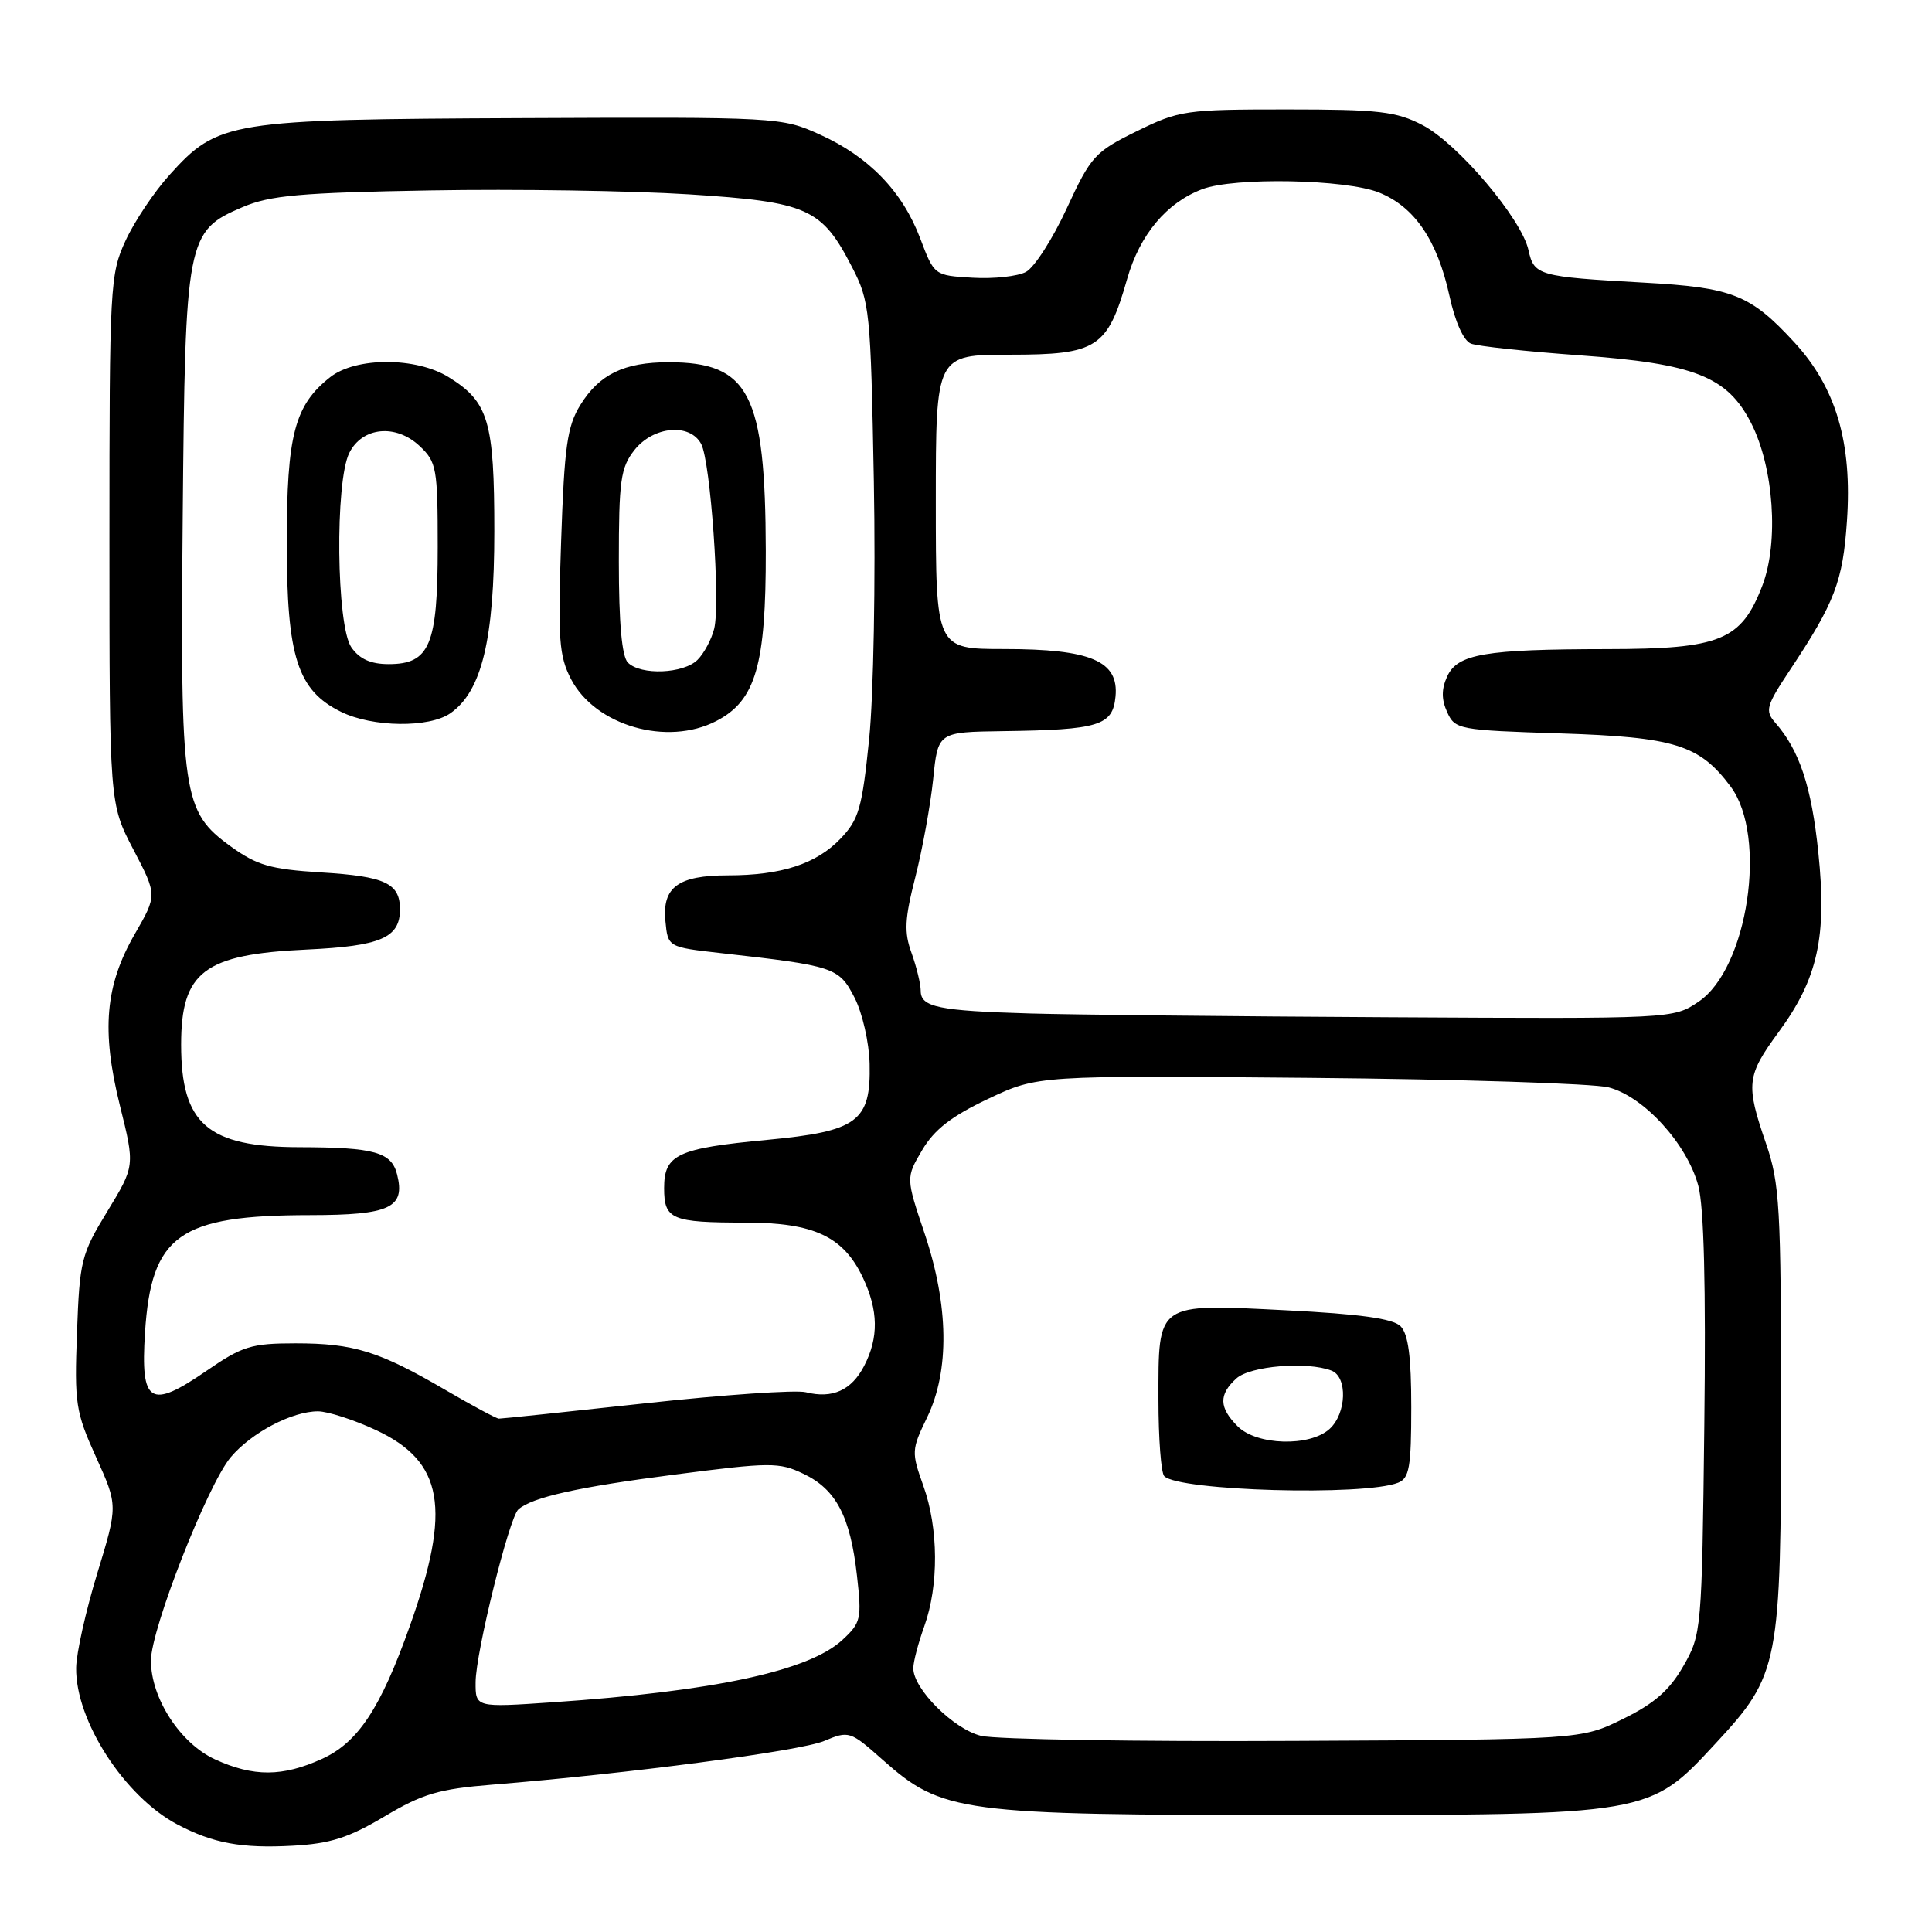 <?xml version="1.0" encoding="UTF-8" standalone="no"?>
<!DOCTYPE svg PUBLIC "-//W3C//DTD SVG 1.1//EN" "http://www.w3.org/Graphics/SVG/1.1/DTD/svg11.dtd" >
<svg xmlns="http://www.w3.org/2000/svg" xmlns:xlink="http://www.w3.org/1999/xlink" version="1.1" viewBox="0 0 256 256">
 <g >
 <path fill="currentColor"
d=" M 50.95 240.69 C 56.00 237.68 58.15 237.05 65.20 236.48 C 83.14 235.03 106.00 232.03 109.20 230.69 C 112.49 229.31 112.66 229.37 116.93 233.16 C 124.86 240.20 127.13 240.50 172.00 240.50 C 218.77 240.50 218.50 240.55 227.33 231.01 C 235.77 221.90 236.00 220.69 236.00 186.48 C 236.00 159.92 235.82 156.79 234.00 151.50 C 231.30 143.65 231.43 142.55 235.68 136.75 C 240.87 129.68 242.10 124.13 240.94 112.97 C 240.04 104.23 238.44 99.42 235.23 95.76 C 233.84 94.17 234.02 93.54 237.20 88.75 C 243.11 79.85 244.19 77.04 244.73 69.05 C 245.45 58.66 243.29 51.36 237.75 45.35 C 231.93 39.03 229.58 38.10 217.82 37.45 C 203.82 36.67 203.27 36.51 202.53 33.14 C 201.62 28.99 193.16 19.01 188.50 16.58 C 185.00 14.76 182.74 14.50 170.50 14.50 C 157.09 14.50 156.25 14.62 150.62 17.39 C 145.08 20.11 144.55 20.69 141.35 27.61 C 139.49 31.65 137.06 35.43 135.95 36.03 C 134.85 36.62 131.66 36.97 128.86 36.80 C 123.79 36.50 123.79 36.50 121.93 31.58 C 119.57 25.35 115.14 20.77 108.62 17.82 C 103.56 15.53 103.08 15.50 69.15 15.65 C 30.28 15.82 28.90 16.04 22.45 23.19 C 20.43 25.42 17.81 29.34 16.64 31.88 C 14.58 36.32 14.50 37.86 14.50 71.50 C 14.50 106.50 14.50 106.50 17.67 112.56 C 20.83 118.61 20.83 118.61 17.88 123.73 C 13.93 130.57 13.41 136.51 15.89 146.50 C 17.88 154.50 17.88 154.50 14.23 160.50 C 10.76 166.18 10.55 167.04 10.20 176.58 C 9.85 185.98 10.02 187.10 12.73 193.08 C 15.63 199.50 15.63 199.50 12.88 208.50 C 11.37 213.45 10.11 219.07 10.09 221.00 C 10.00 228.00 16.50 238.06 23.50 241.75 C 28.21 244.24 32.01 244.94 38.75 244.57 C 43.76 244.30 46.19 243.52 50.95 240.69 Z  M 28.50 233.13 C 23.89 231.02 20.00 225.03 20.00 220.04 C 20.00 215.86 27.50 196.75 30.57 193.09 C 33.32 189.83 38.71 187.00 42.15 187.01 C 43.44 187.02 46.88 188.13 49.79 189.48 C 58.77 193.66 59.85 199.86 54.31 215.44 C 50.43 226.37 47.44 230.90 42.65 233.07 C 37.44 235.44 33.59 235.46 28.50 233.13 Z  M 130.00 230.01 C 126.35 229.12 120.99 223.76 121.02 221.04 C 121.02 220.19 121.68 217.70 122.47 215.50 C 124.41 210.11 124.37 202.49 122.35 196.88 C 120.76 192.42 120.77 192.10 122.85 187.81 C 125.84 181.64 125.72 172.99 122.52 163.46 C 120.03 156.06 120.03 156.06 122.20 152.38 C 123.80 149.67 126.08 147.90 130.94 145.60 C 137.50 142.50 137.50 142.50 173.50 142.82 C 193.30 143.00 211.14 143.57 213.14 144.08 C 217.81 145.28 223.53 151.55 225.03 157.10 C 225.79 159.92 226.05 170.46 225.83 188.91 C 225.51 216.06 225.46 216.57 223.05 220.77 C 221.23 223.96 219.20 225.74 215.05 227.77 C 209.50 230.50 209.50 230.50 171.50 230.68 C 150.60 230.79 131.93 230.48 130.00 230.01 Z  M 185.25 196.47 C 186.74 195.89 187.00 194.41 187.00 186.46 C 187.00 179.76 186.60 176.75 185.58 175.73 C 184.58 174.72 180.18 174.11 170.41 173.62 C 153.11 172.75 153.50 172.48 153.50 185.46 C 153.50 190.61 153.85 195.18 154.27 195.60 C 156.23 197.56 180.74 198.25 185.25 196.47 Z  M 63.02 222.88 C 63.04 218.96 67.46 201.10 68.68 200.01 C 70.48 198.40 76.56 197.04 89.47 195.38 C 102.07 193.75 103.24 193.74 106.45 195.28 C 110.78 197.34 112.67 200.92 113.55 208.75 C 114.20 214.50 114.09 215.02 111.62 217.30 C 107.19 221.41 94.66 224.10 73.25 225.56 C 63.00 226.26 63.00 226.26 63.02 222.88 Z  M 58.99 184.16 C 50.22 179.04 46.86 178.00 39.17 178.00 C 33.30 178.00 32.12 178.37 27.38 181.63 C 19.88 186.79 18.61 186.01 19.21 176.61 C 20.04 163.62 23.71 161.02 41.13 161.01 C 51.67 161.00 53.73 160.04 52.62 155.63 C 51.88 152.66 49.63 152.03 39.70 152.01 C 27.51 151.99 24.00 148.95 24.00 138.42 C 24.00 128.74 27.03 126.45 40.66 125.82 C 50.45 125.36 53.00 124.27 53.00 120.50 C 53.00 117.03 51.05 116.12 42.53 115.60 C 35.83 115.18 34.06 114.67 30.58 112.16 C 24.17 107.51 23.88 105.53 24.21 68.50 C 24.54 31.54 24.72 30.61 32.13 27.45 C 35.80 25.88 39.77 25.53 57.00 25.23 C 68.28 25.03 83.69 25.27 91.27 25.75 C 107.06 26.76 108.88 27.57 112.92 35.43 C 115.25 39.95 115.37 41.16 115.79 63.83 C 116.03 76.87 115.75 92.16 115.17 97.89 C 114.23 107.11 113.81 108.59 111.36 111.14 C 108.16 114.48 103.54 115.99 96.44 115.99 C 89.86 116.00 87.74 117.55 88.17 122.04 C 88.50 125.50 88.50 125.50 95.50 126.29 C 110.56 127.98 111.16 128.17 113.22 132.17 C 114.27 134.21 115.16 138.11 115.23 140.97 C 115.40 148.61 113.66 149.90 101.64 151.04 C 89.74 152.16 88.00 152.98 88.00 157.43 C 88.00 161.59 88.97 162.00 98.83 162.00 C 107.85 162.01 111.75 163.84 114.33 169.28 C 116.39 173.63 116.45 177.23 114.51 180.98 C 112.84 184.22 110.31 185.37 106.78 184.48 C 105.47 184.15 95.92 184.81 85.55 185.94 C 75.19 187.07 66.44 187.99 66.10 187.98 C 65.77 187.97 62.57 186.25 58.99 184.16 Z  M 94.91 95.54 C 100.14 92.84 101.50 88.15 101.47 73.00 C 101.42 52.16 99.28 48.00 88.60 48.00 C 82.70 48.00 79.42 49.59 76.90 53.66 C 75.15 56.49 74.78 59.16 74.35 71.74 C 73.91 84.71 74.07 86.92 75.67 90.00 C 78.90 96.17 88.40 98.91 94.91 95.54 Z  M 59.69 94.50 C 63.84 91.60 65.50 84.71 65.50 70.40 C 65.50 55.81 64.74 53.24 59.44 49.97 C 55.13 47.30 47.16 47.30 43.76 49.97 C 39.03 53.69 38.00 57.62 38.00 71.94 C 38.00 87.06 39.42 91.48 45.19 94.32 C 49.35 96.38 56.89 96.47 59.69 94.50 Z  M 136.50 134.29 C 124.37 133.94 122.00 133.45 122.00 131.30 C 122.00 130.39 121.45 128.13 120.79 126.29 C 119.78 123.52 119.87 121.77 121.29 116.22 C 122.23 112.52 123.29 106.69 123.65 103.25 C 124.28 97.00 124.28 97.00 132.89 96.88 C 145.64 96.71 147.44 96.15 147.81 92.30 C 148.27 87.59 144.55 86.00 133.05 86.00 C 124.00 86.00 124.00 86.00 124.00 66.50 C 124.00 47.00 124.00 47.00 133.83 47.00 C 145.38 47.00 146.74 46.12 149.35 36.97 C 151.03 31.08 154.57 26.86 159.32 25.06 C 163.56 23.46 178.32 23.74 182.73 25.51 C 187.43 27.40 190.45 31.83 192.06 39.20 C 192.80 42.63 193.93 45.15 194.90 45.53 C 195.78 45.88 202.26 46.57 209.29 47.08 C 224.56 48.18 228.88 49.89 232.03 56.05 C 235.04 61.95 235.72 71.82 233.53 77.57 C 230.74 84.86 228.00 85.99 213.00 86.01 C 196.71 86.03 193.12 86.64 191.75 89.65 C 190.99 91.32 190.99 92.68 191.76 94.37 C 192.80 96.66 193.28 96.75 206.76 97.18 C 221.92 97.67 225.20 98.69 229.33 104.24 C 234.23 110.82 231.61 128.32 225.07 132.73 C 221.71 135.00 221.68 135.00 184.10 134.79 C 163.42 134.68 142.00 134.45 136.50 134.29 Z  M 164.00 189.00 C 161.52 186.52 161.47 184.79 163.83 182.65 C 165.66 180.99 173.19 180.37 176.42 181.61 C 178.59 182.44 178.43 187.30 176.17 189.35 C 173.54 191.73 166.53 191.53 164.00 189.00 Z  M 83.20 87.80 C 82.40 87.00 82.00 82.56 82.00 74.43 C 82.00 63.64 82.23 61.97 84.07 59.63 C 86.57 56.47 91.41 56.02 92.91 58.83 C 94.15 61.15 95.48 79.96 94.63 83.32 C 94.28 84.72 93.29 86.57 92.43 87.43 C 90.57 89.28 84.91 89.51 83.20 87.80 Z  M 46.56 85.78 C 44.57 82.94 44.37 63.81 46.29 60.00 C 48.02 56.57 52.45 56.14 55.60 59.10 C 57.85 61.21 58.00 62.03 58.00 72.45 C 58.00 85.49 56.95 88.00 51.50 88.00 C 49.13 88.00 47.64 87.33 46.56 85.78 Z "/>
</g>
</svg>